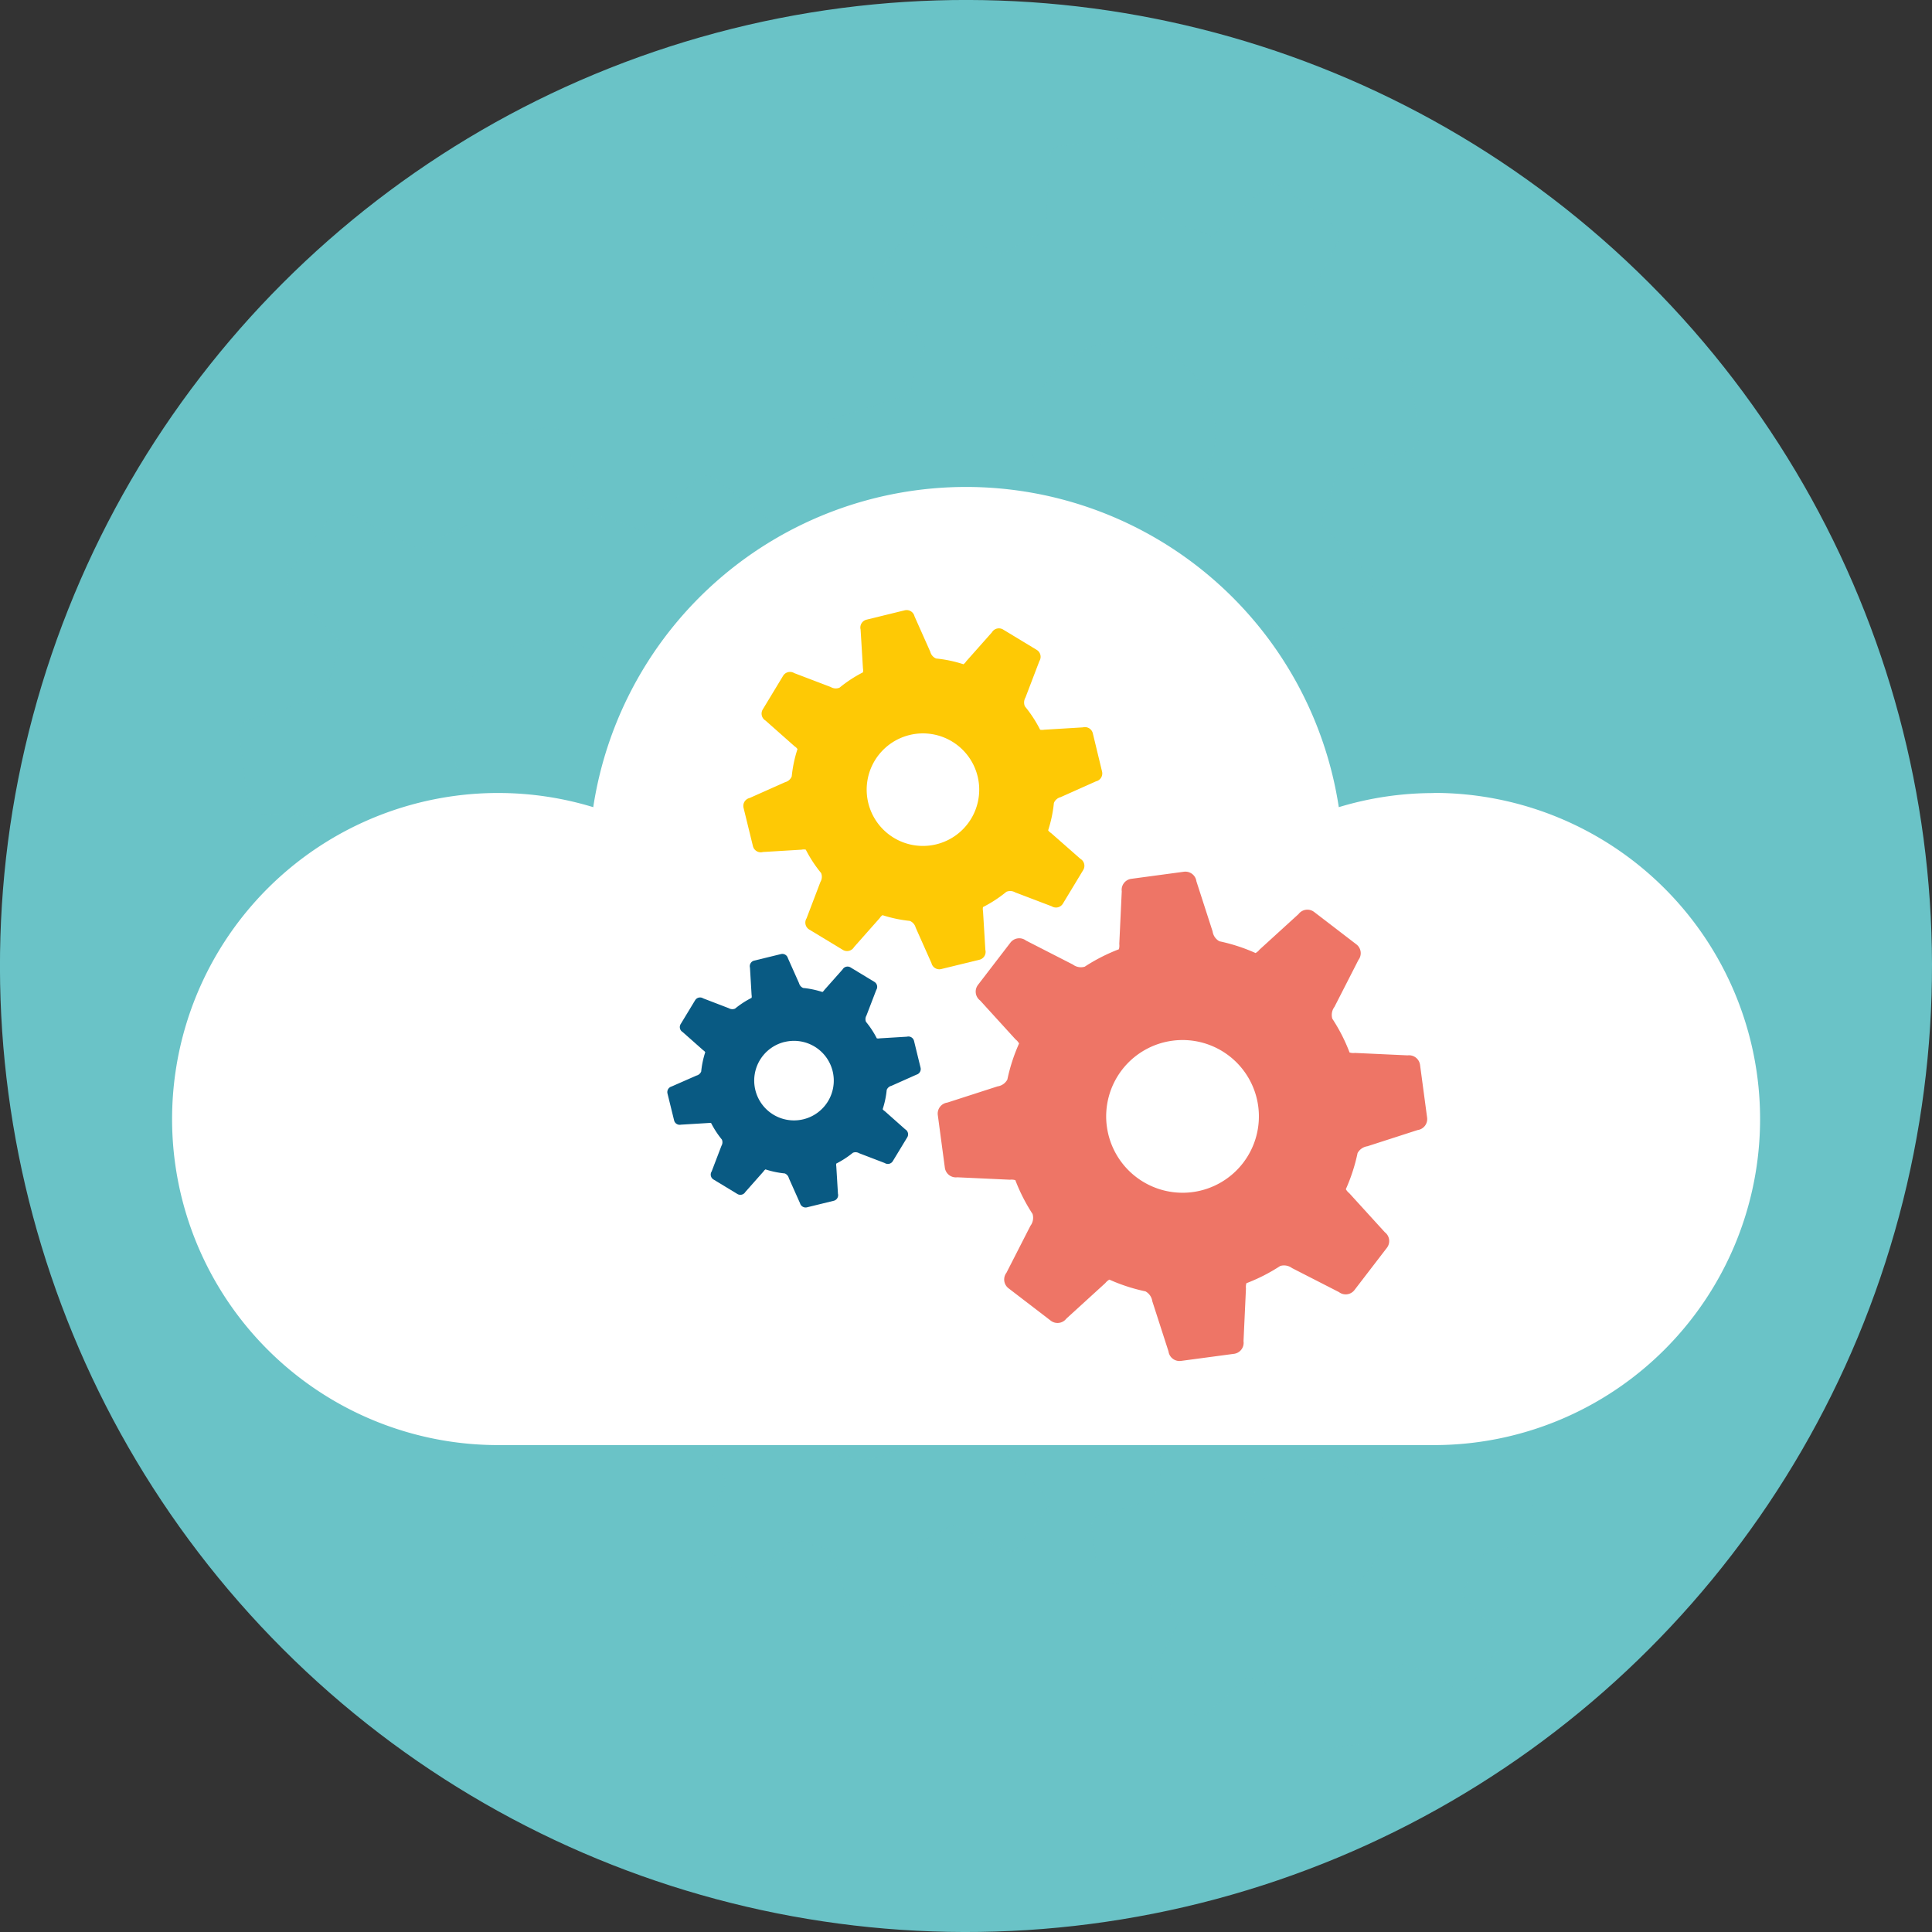 <svg xmlns="http://www.w3.org/2000/svg" viewBox="0 0 476.94 476.94"><rect x="0" y="0" width="476.94" height="476.94" fill="#333333" stroke="none"/><defs><style>.cls-1{isolation:isolate;}.cls-2{fill:#6ac3c7;}.cls-3{opacity:0.6;mix-blend-mode:multiply;}.cls-4{fill:#fff;}.cls-5{fill:#ee7566;}.cls-6{fill:#fec905;}.cls-7{fill:#095a83;}</style></defs><title>configuracion</title><g class="cls-1"><g id="Capa_1" data-name="Capa 1"><circle class="cls-2" cx="240.69" cy="240.83" r="238.47" transform="translate(-102.02 238.37) rotate(-45)"/><g class="cls-3"><path class="cls-2" d="M156.6,254.42l.76-16.45a4.2,4.2,0,0,1,.14-1.66,55.71,55.71,0,0,0,10.55-5.38,4.17,4.17,0,0,1,3.69.66l14.66,7.49a3.47,3.47,0,0,0,4.86-.65h0l10.07-13.18a3.46,3.46,0,0,0-.66-4.86l-11.08-12.17a4.28,4.28,0,0,1-1.09-1.28,55.32,55.32,0,0,0,3.66-11.26,4.17,4.17,0,0,1,3.07-2.14l15.67-5.07a3.47,3.47,0,0,0,3-3.9h0l-2.21-16.44a3.46,3.46,0,0,0-3.89-3l-16.45-.76a4.2,4.2,0,0,1-1.66-.14,55.71,55.71,0,0,0-5.38-10.55A4.14,4.14,0,0,1,185,150l7.49-14.66a3.47,3.47,0,0,0-.65-4.86h0L178.6,120.42a3.47,3.47,0,0,0-4.86.65l-12.16,11.09a4.28,4.28,0,0,1-1.28,1.09A55.21,55.21,0,0,0,149,129.59a4.19,4.19,0,0,1-2.14-3.08l-5.06-15.66a3.48,3.48,0,0,0-3.9-3h0l-16.44,2.2a3.48,3.48,0,0,0-3,3.9l-.76,16.45a4.2,4.2,0,0,1-.14,1.66,55.71,55.71,0,0,0-10.55,5.38,4.16,4.16,0,0,1-3.69-.66l-14.66-7.49a3.47,3.47,0,0,0-4.86.65h0L73.78,143.14a3.47,3.47,0,0,0,.65,4.86l11.09,12.17a4.1,4.1,0,0,1,1.08,1.28A55.92,55.92,0,0,0,83,172.71a4.14,4.14,0,0,1-3.08,2.14l-15.66,5.07a3.47,3.47,0,0,0-3,3.9h0l2.2,16.44a3.48,3.48,0,0,0,3.9,3l16.44.76a4.23,4.23,0,0,1,1.67.14,55.71,55.71,0,0,0,5.38,10.55,4.17,4.17,0,0,1-.66,3.69L82.67,233a3.46,3.46,0,0,0,.65,4.86h0L96.5,248a3.47,3.47,0,0,0,4.86-.65l12.17-11.09a4.28,4.28,0,0,1,1.28-1.09,55.32,55.32,0,0,0,11.26,3.66,4.17,4.17,0,0,1,2.14,3.08l5.07,15.66a3.47,3.47,0,0,0,3.9,3h0l16.44-2.2A3.48,3.48,0,0,0,156.6,254.42Zm-42.68-67.06a23.85,23.85,0,1,1,26.8,20.47A23.85,23.85,0,0,1,113.92,187.36Z" transform="translate(-2.22 -2.36)"/></g><g class="cls-3"><path class="cls-2" d="M340.23,430.09l.55-11.82a3,3,0,0,1,.1-1.19,40.07,40.07,0,0,0,7.58-3.87,3,3,0,0,1,2.65.48l10.53,5.38a2.49,2.49,0,0,0,3.5-.47h0l7.23-9.47a2.48,2.48,0,0,0-.47-3.49l-8-8.75a2.86,2.86,0,0,1-.78-.92,39.87,39.87,0,0,0,2.63-8.09,3,3,0,0,1,2.2-1.54l11.26-3.64a2.48,2.48,0,0,0,2.14-2.8h0l-1.58-11.81A2.49,2.49,0,0,0,377,366l-11.82-.55a3,3,0,0,1-1.19-.1,40.07,40.07,0,0,0-3.87-7.58,3,3,0,0,1,.47-2.65L366,344.54a2.51,2.51,0,0,0-.47-3.5h0l-9.47-7.23a2.49,2.49,0,0,0-3.5.47l-8.74,8a3,3,0,0,1-.92.78,40.28,40.28,0,0,0-8.09-2.63,3,3,0,0,1-1.54-2.2l-3.64-11.26a2.49,2.49,0,0,0-2.8-2.14h0L315,326.37a2.49,2.49,0,0,0-2.13,2.8L312.32,341a3,3,0,0,1-.1,1.19,39.77,39.77,0,0,0-7.58,3.87,3,3,0,0,1-2.65-.47l-10.54-5.39a2.5,2.5,0,0,0-3.49.47h0l-7.24,9.48a2.5,2.5,0,0,0,.47,3.49l8,8.74a3,3,0,0,1,.78.92,40.28,40.28,0,0,0-2.63,8.09,3,3,0,0,1-2.21,1.54l-11.26,3.64a2.48,2.48,0,0,0-2.13,2.8h0l1.58,11.82a2.48,2.48,0,0,0,2.8,2.13l11.82.55a3,3,0,0,1,1.19.1,39.77,39.77,0,0,0,3.87,7.58,3,3,0,0,1-.47,2.65l-5.39,10.54a2.48,2.48,0,0,0,.47,3.49h0l9.47,7.24a2.5,2.5,0,0,0,3.49-.47l8.75-8a2.86,2.86,0,0,1,.92-.78,39.87,39.87,0,0,0,8.09,2.63,3,3,0,0,1,1.54,2.21l3.64,11.26a2.48,2.48,0,0,0,2.8,2.13h0l11.81-1.58A2.49,2.49,0,0,0,340.23,430.09Zm-30.66-48.18a17.13,17.13,0,1,1,19.25,14.7A17.13,17.13,0,0,1,309.57,381.91Z" transform="translate(-2.22 -2.36)"/></g><g class="cls-3"><path class="cls-2" d="M297.68,176.75l.73-15.75a4,4,0,0,1,.13-1.59,52.58,52.58,0,0,0,10.11-5.16,4,4,0,0,1,3.53.64l14,7.17a3.31,3.31,0,0,0,4.65-.62h0l9.65-12.63a3.32,3.32,0,0,0-.63-4.65l-10.61-11.65a3.93,3.93,0,0,1-1-1.23,53.7,53.7,0,0,0,3.5-10.78,4,4,0,0,1,2.94-2l15-4.85a3.34,3.34,0,0,0,2.85-3.74h0l-2.11-15.74a3.32,3.32,0,0,0-3.73-2.85L331,90.53a3.9,3.9,0,0,1-1.6-.13,52.75,52.75,0,0,0-5.15-10.1,4,4,0,0,1,.63-3.53l7.18-14a3.34,3.34,0,0,0-.62-4.66h0l-12.63-9.64a3.34,3.34,0,0,0-4.66.62L302.45,59.67a4,4,0,0,1-1.22,1,52.75,52.75,0,0,0-10.79-3.5,4,4,0,0,1-2.05-3l-4.85-15a3.32,3.32,0,0,0-3.73-2.85h0l-15.75,2.11a3.32,3.32,0,0,0-2.85,3.73L260.48,58a4,4,0,0,1-.13,1.59,53.15,53.15,0,0,0-10.11,5.16,4,4,0,0,1-3.53-.63l-14-7.18a3.32,3.32,0,0,0-4.65.62h0l-9.64,12.63a3.31,3.31,0,0,0,.62,4.65L229.62,86.5a3.86,3.86,0,0,1,1,1.22,54,54,0,0,0-3.5,10.79,4,4,0,0,1-2.94,2l-15,4.85a3.31,3.31,0,0,0-2.85,3.73h0l2.1,15.75a3.33,3.33,0,0,0,3.74,2.85l15.75.73a4,4,0,0,1,1.59.13,53.33,53.33,0,0,0,5.15,10.1,4,4,0,0,1-.63,3.54l-7.18,14a3.32,3.32,0,0,0,.63,4.65h0l12.62,9.64a3.32,3.32,0,0,0,4.66-.62l11.65-10.62a4,4,0,0,1,1.23-1,53.1,53.1,0,0,0,10.78,3.51,4,4,0,0,1,2.05,2.94l4.85,15a3.32,3.32,0,0,0,3.73,2.85h0l15.75-2.11A3.31,3.31,0,0,0,297.68,176.75Zm-40.87-64.22a22.84,22.84,0,1,1,25.67,19.6A22.83,22.83,0,0,1,256.81,112.53Z" transform="translate(-2.22 -2.36)"/></g><g class="cls-3"><path class="cls-2" d="M228.41,395.93l.55-11.81a3,3,0,0,1,.1-1.2,39.78,39.78,0,0,0,7.58-3.87,3,3,0,0,1,2.65.48l10.53,5.38a2.49,2.49,0,0,0,3.49-.46h0l7.24-9.48a2.49,2.49,0,0,0-.47-3.49l-8-8.74a3.05,3.05,0,0,1-.77-.92,40.14,40.14,0,0,0,2.62-8.1,3,3,0,0,1,2.21-1.53l11.26-3.64a2.5,2.5,0,0,0,2.14-2.8h0L268,333.93a2.49,2.49,0,0,0-2.79-2.14l-11.82-.55a3,3,0,0,1-1.2-.09,39,39,0,0,0-3.87-7.59,3,3,0,0,1,.48-2.65l5.39-10.53a2.5,2.5,0,0,0-.47-3.49h0l-9.48-7.24a2.5,2.5,0,0,0-3.49.47l-8.74,8a3.24,3.24,0,0,1-.92.78,39.65,39.65,0,0,0-8.09-2.63,3,3,0,0,1-1.54-2.21l-3.64-11.26a2.5,2.5,0,0,0-2.8-2.14h0l-11.82,1.59A2.49,2.49,0,0,0,201,295l-.55,11.81a3,3,0,0,1-.09,1.2,39.57,39.57,0,0,0-7.59,3.87,3,3,0,0,1-2.65-.48L179.63,306a2.49,2.49,0,0,0-3.49.46h0L168.9,316a2.5,2.5,0,0,0,.47,3.49l8,8.74a3.24,3.24,0,0,1,.78.92,39.54,39.54,0,0,0-2.63,8.1,3,3,0,0,1-2.21,1.53L162,342.4a2.5,2.5,0,0,0-2.14,2.8h0L161.47,357a2.49,2.49,0,0,0,2.8,2.14l11.81.55a3,3,0,0,1,1.2.09,39.57,39.57,0,0,0,3.87,7.59,3,3,0,0,1-.48,2.65l-5.38,10.53a2.49,2.49,0,0,0,.46,3.49h0l9.48,7.24a2.5,2.5,0,0,0,3.49-.47l8.74-8a3.24,3.24,0,0,1,.92-.78,39.54,39.54,0,0,0,8.1,2.63,3,3,0,0,1,1.53,2.21l3.64,11.26a2.5,2.5,0,0,0,2.8,2.14h0l11.82-1.59A2.49,2.49,0,0,0,228.41,395.93Zm-30.67-48.18A17.14,17.14,0,1,1,217,362.46,17.14,17.14,0,0,1,197.74,347.75Z" transform="translate(-2.22 -2.36)"/></g><path class="cls-4" d="M356.17,198.14a80.34,80.34,0,0,0-23.45,3.48,93.09,93.09,0,0,0-184.05,0A80.49,80.49,0,1,0,125.22,359.1h231a80.48,80.48,0,0,0,0-161Z" transform="translate(-2.22 -2.36)"/><path class="cls-5" d="M309.2,333.45l.6-13a3.38,3.38,0,0,1,.11-1.31,43.75,43.75,0,0,0,8.35-4.26,3.32,3.32,0,0,1,2.91.52l11.59,5.93a2.73,2.73,0,0,0,3.84-.52h0l8-10.42a2.73,2.73,0,0,0-.52-3.84l-8.77-9.63a3.28,3.28,0,0,1-.85-1,43.69,43.69,0,0,0,2.89-8.9,3.3,3.3,0,0,1,2.43-1.69l12.39-4a2.74,2.74,0,0,0,2.35-3.08h0l-1.74-13a2.75,2.75,0,0,0-3.08-2.36l-13-.6a3.23,3.23,0,0,1-1.32-.11,43.38,43.38,0,0,0-4.26-8.34,3.31,3.31,0,0,1,.53-2.92l5.92-11.59a2.74,2.74,0,0,0-.51-3.84h0l-10.43-8a2.74,2.74,0,0,0-3.84.51l-9.62,8.77a3.45,3.45,0,0,1-1,.86,44,44,0,0,0-8.91-2.9,3.27,3.27,0,0,1-1.69-2.43l-4-12.38a2.75,2.75,0,0,0-3.08-2.36h0l-13,1.75a2.74,2.74,0,0,0-2.35,3.08l-.61,13a3.37,3.37,0,0,1-.1,1.31A44.34,44.34,0,0,0,270,241a3.29,3.29,0,0,1-2.91-.52l-11.59-5.93a2.74,2.74,0,0,0-3.85.52h0l-8,10.42a2.74,2.74,0,0,0,.52,3.85l8.76,9.62a3.18,3.18,0,0,1,.86,1,43.89,43.89,0,0,0-2.89,8.9,3.28,3.28,0,0,1-2.43,1.69l-12.39,4a2.74,2.74,0,0,0-2.35,3.08h0l1.74,13a2.75,2.75,0,0,0,3.08,2.36l13,.6a3.23,3.23,0,0,1,1.32.11,43.91,43.91,0,0,0,4.25,8.34,3.28,3.28,0,0,1-.52,2.92l-5.92,11.59a2.74,2.74,0,0,0,.51,3.84h0l10.43,8a2.74,2.74,0,0,0,3.84-.51l9.62-8.77a3.45,3.45,0,0,1,1-.86,44,44,0,0,0,8.91,2.9,3.3,3.3,0,0,1,1.69,2.43l4,12.39a2.74,2.74,0,0,0,3.08,2.35h0l13-1.74A2.74,2.74,0,0,0,309.2,333.45Zm-33.74-53a18.85,18.85,0,1,1,21.19,16.19A18.86,18.86,0,0,1,275.46,280.42Z" transform="translate(-2.22 -2.36)"/><path class="cls-6" d="M190.57,212.69l9.57-.58a2.27,2.27,0,0,1,1,0,32.06,32.06,0,0,0,3.78,5.77,2.44,2.44,0,0,1-.16,2.18l-3.43,9a2,2,0,0,0,.68,2.78h0l8.26,5a2,2,0,0,0,2.78-.68l6.35-7.17a2.31,2.31,0,0,1,.68-.71,33.06,33.06,0,0,0,6.75,1.42,2.45,2.45,0,0,1,1.43,1.64l3.9,8.76a2,2,0,0,0,2.44,1.48h0l9.39-2.29a2,2,0,0,0,1.48-2.44l-.58-9.57a2.32,2.32,0,0,1,0-1,31.67,31.67,0,0,0,5.77-3.77,2.47,2.47,0,0,1,2.18.15l9,3.43a2,2,0,0,0,2.78-.67h0l5-8.27a2,2,0,0,0-.68-2.77L261.68,208a2.28,2.28,0,0,1-.71-.67,32,32,0,0,0,1.42-6.75,2.43,2.43,0,0,1,1.65-1.43l8.75-3.91a2,2,0,0,0,1.48-2.44h0L272,183.4a2,2,0,0,0-2.44-1.48l-9.57.58a2.7,2.7,0,0,1-1,0,31.57,31.57,0,0,0-3.77-5.78,2.45,2.45,0,0,1,.15-2.17l3.44-9a2,2,0,0,0-.68-2.77h0l-8.26-5a2,2,0,0,0-2.78.68l-6.36,7.17a2.39,2.39,0,0,1-.67.71,31.91,31.91,0,0,0-6.75-1.42,2.43,2.43,0,0,1-1.43-1.65l-3.9-8.76a2,2,0,0,0-2.45-1.48h0l-9.38,2.3a2,2,0,0,0-1.48,2.44l.58,9.57a2.65,2.65,0,0,1,0,1,32.14,32.14,0,0,0-5.78,3.78,2.42,2.42,0,0,1-2.17-.16l-9-3.43a2,2,0,0,0-2.77.68h0l-5,8.26a2,2,0,0,0,.68,2.78l7.17,6.35a2.43,2.43,0,0,1,.71.68,31.77,31.77,0,0,0-1.42,6.75,2.45,2.45,0,0,1-1.65,1.43l-8.75,3.9a2,2,0,0,0-1.49,2.44h0l2.3,9.39A2,2,0,0,0,190.57,212.69Zm36.18-28.88a13.89,13.89,0,1,1-10.18,16.79A13.89,13.89,0,0,1,226.75,183.81Z" transform="translate(-2.22 -2.36)"/><path class="cls-7" d="M170.31,280l6.77-.41a2,2,0,0,1,.68,0,23,23,0,0,0,2.67,4.09,1.71,1.71,0,0,1-.11,1.54l-2.42,6.33a1.42,1.42,0,0,0,.48,2h0l5.84,3.54a1.43,1.43,0,0,0,2-.48l4.49-5.07a1.64,1.64,0,0,1,.48-.5,22.61,22.61,0,0,0,4.77,1,1.71,1.71,0,0,1,1,1.17l2.76,6.19a1.43,1.43,0,0,0,1.73,1h0l6.63-1.62a1.43,1.43,0,0,0,1-1.73l-.41-6.76a2,2,0,0,1,0-.69,23,23,0,0,0,4.09-2.66,1.69,1.69,0,0,1,1.53.1l6.34,2.43a1.43,1.43,0,0,0,2-.48h0l3.54-5.84a1.43,1.43,0,0,0-.48-2l-5.07-4.5a1.61,1.61,0,0,1-.5-.47,22.61,22.61,0,0,0,1-4.77,1.69,1.69,0,0,1,1.16-1l6.19-2.76a1.43,1.43,0,0,0,1-1.73h0l-1.62-6.64a1.43,1.43,0,0,0-1.73-1l-6.76.41a1.78,1.78,0,0,1-.69,0,22.41,22.41,0,0,0-2.67-4.08,1.75,1.75,0,0,1,.11-1.54l2.43-6.33a1.43,1.43,0,0,0-.48-2h0l-5.84-3.54a1.42,1.42,0,0,0-2,.48l-4.5,5.07a1.73,1.73,0,0,1-.47.5,22.61,22.61,0,0,0-4.77-1,1.76,1.76,0,0,1-1-1.17l-2.76-6.19a1.42,1.42,0,0,0-1.72-1h0l-6.64,1.62a1.42,1.42,0,0,0-1,1.72l.4,6.77a1.61,1.61,0,0,1,0,.69,22.9,22.9,0,0,0-4.08,2.66,1.71,1.71,0,0,1-1.54-.1l-6.33-2.43a1.43,1.43,0,0,0-2,.48h0l-3.54,5.84a1.42,1.42,0,0,0,.48,2l5.07,4.49a1.76,1.76,0,0,1,.5.48,22.61,22.61,0,0,0-1,4.77,1.72,1.72,0,0,1-1.17,1L168,270.58a1.44,1.44,0,0,0-1,1.73h0l1.63,6.63A1.42,1.42,0,0,0,170.31,280Zm25.58-20.41a9.82,9.82,0,1,1-7.2,11.87A9.82,9.82,0,0,1,195.89,259.58Z" transform="translate(-2.22 -2.36)"/></g></g></svg>